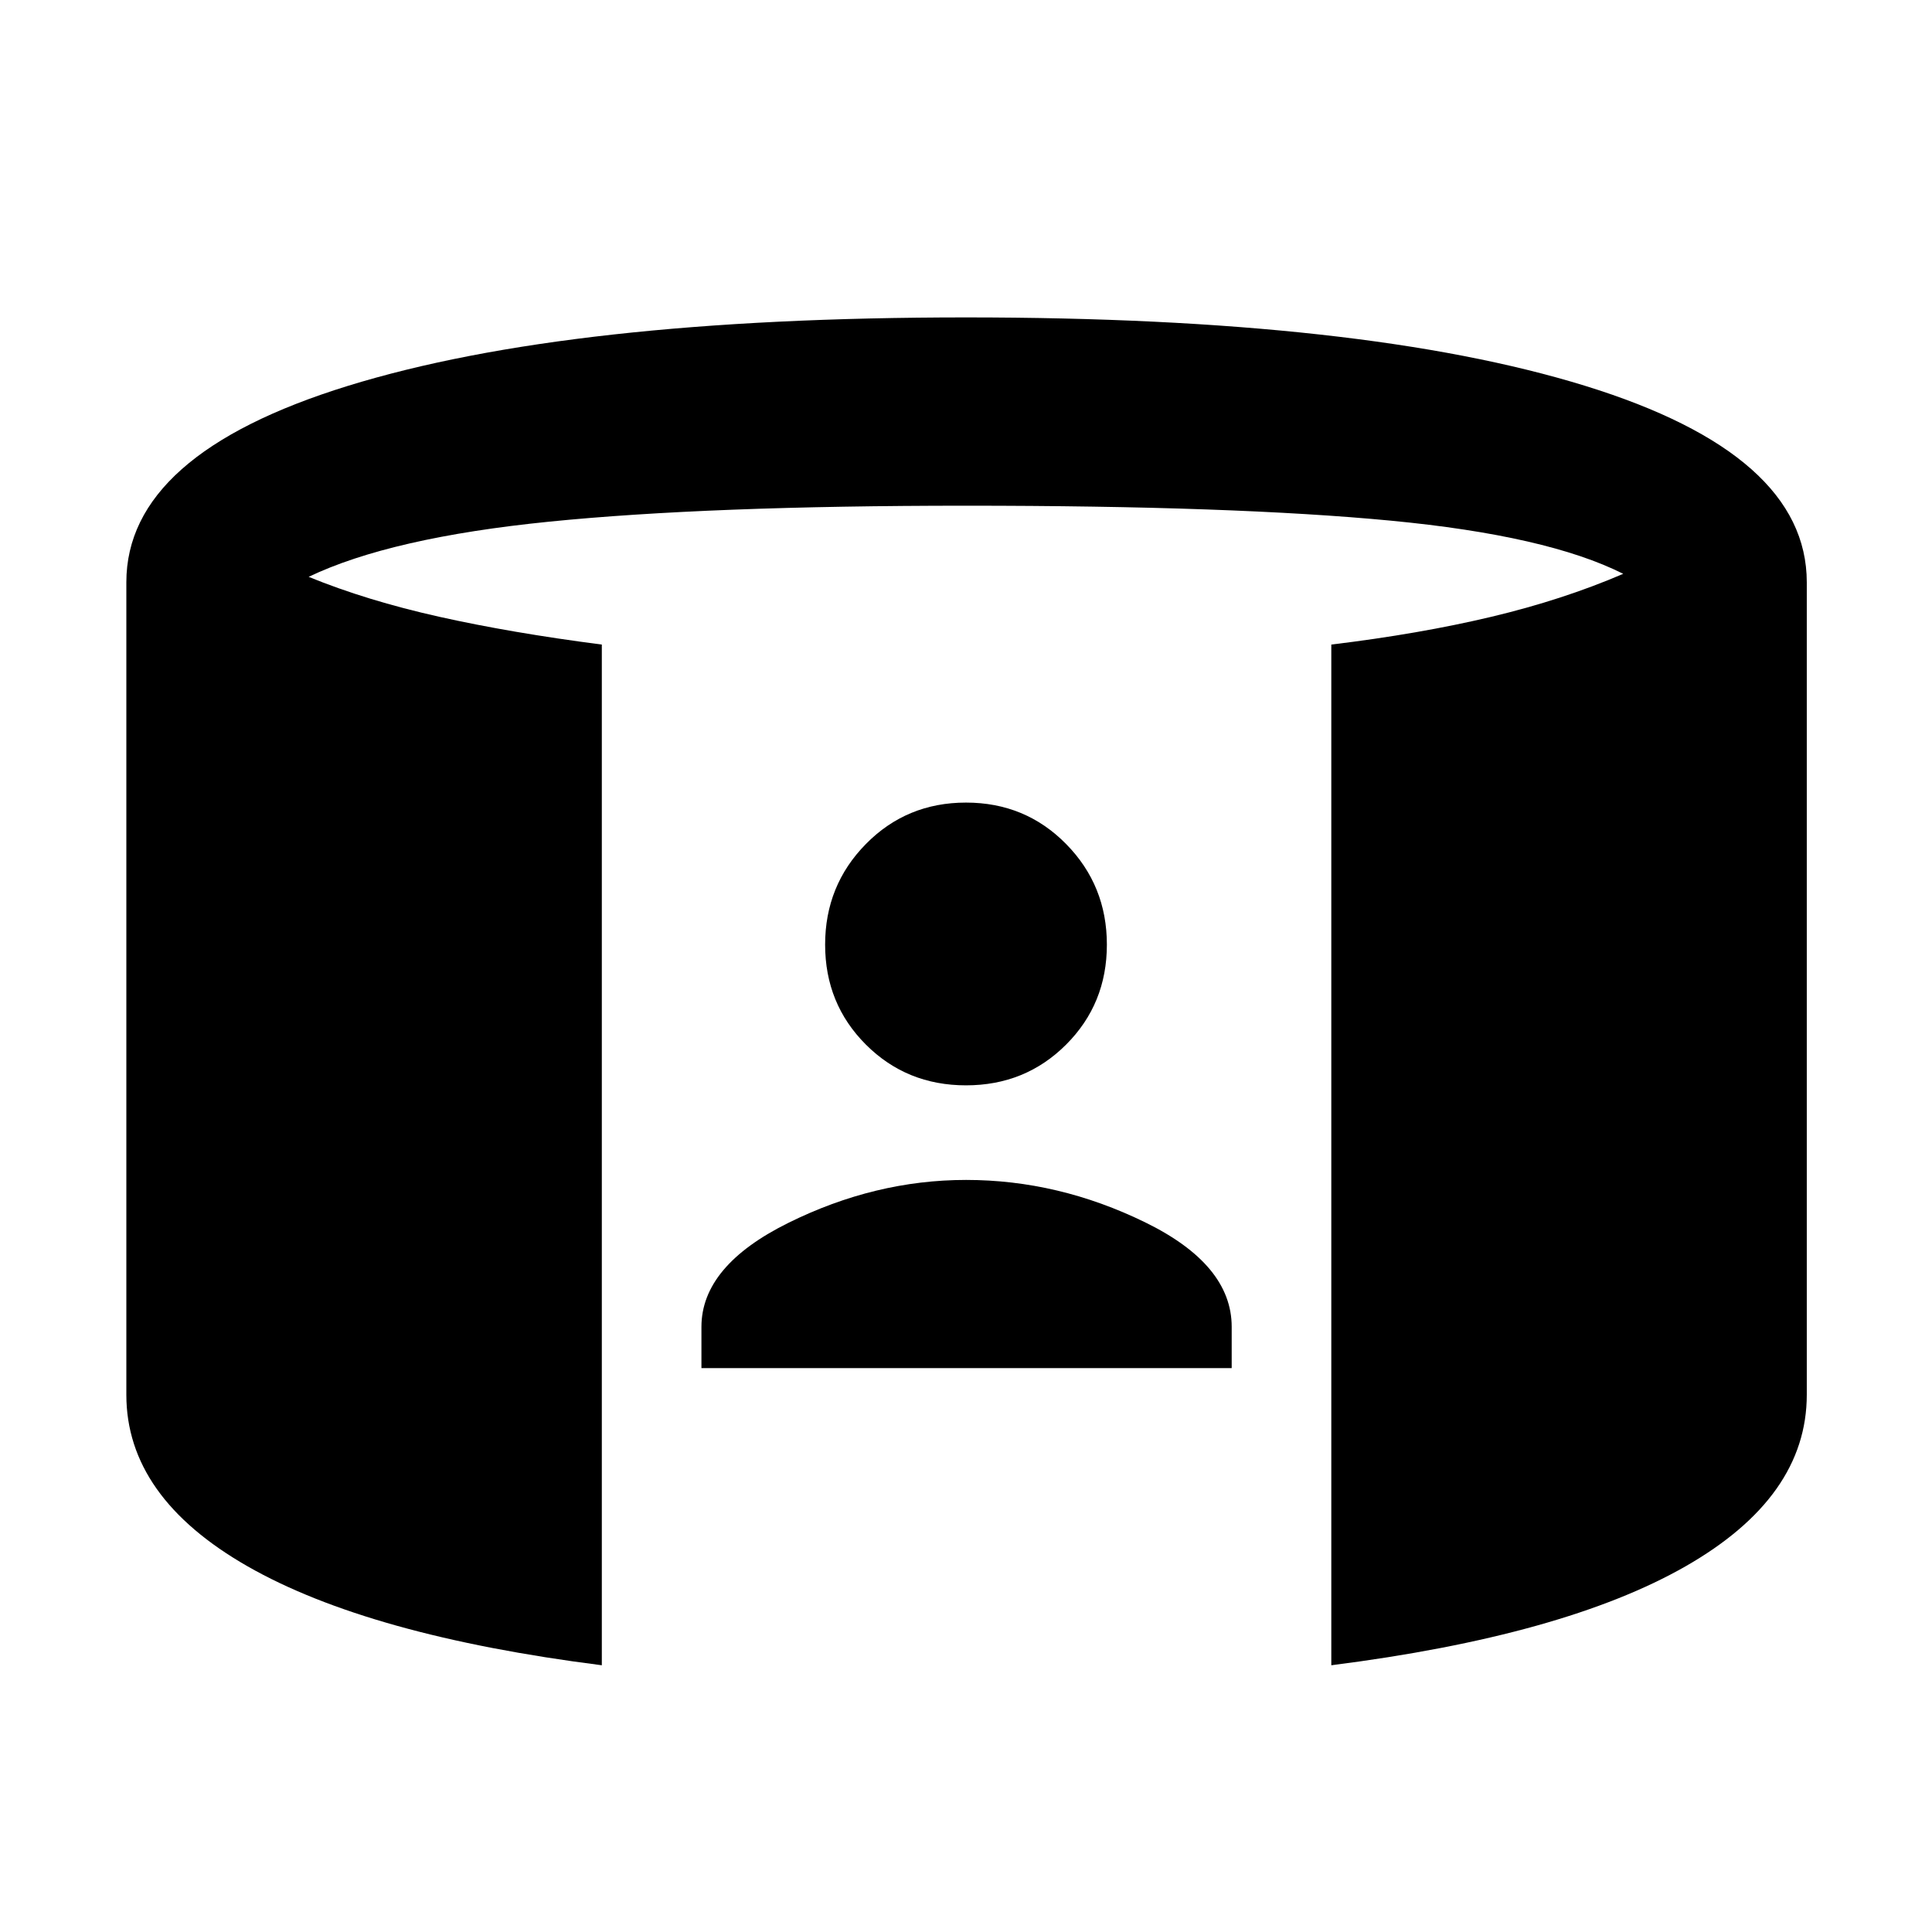 <svg xmlns="http://www.w3.org/2000/svg" height="20" viewBox="0 -960 960 960" width="20"><path d="M348.54-280.2v-20.48q0-30.28 43.12-51.65 43.12-21.37 88.39-21.37 45.84 0 88.91 21.04 43.06 21.03 43.06 51.94v20.52H348.54ZM480-420.7q-29.5 0-49.75-20.25T410-490.61q0-29.42 20.25-50Q450.5-561.2 480-561.2t49.75 20.59q20.25 20.58 20.25 50 0 29.41-20.25 49.66Q509.5-420.7 480-420.7ZM299.04-132.54q-115.69-14.7-175.98-49.14-60.28-34.44-60.28-85.28v-403.69q0-63.59 110.08-97.61Q282.93-802.28 480-802.28q197.63 0 307.71 34.02 110.07 34.02 110.07 97.61v403.69q0 50.84-60.28 85.28t-175.98 49.14v-507.18q43.83-5.3 79.49-13.79 35.66-8.49 65.56-21.36-37.68-19-115.52-26.42-77.83-7.43-211.05-7.43-128.22 0-207.09 7.93-78.87 7.92-119.54 27.42 28.89 11.8 64.84 19.83 35.94 8.02 80.83 13.82v507.18Z"/></svg>